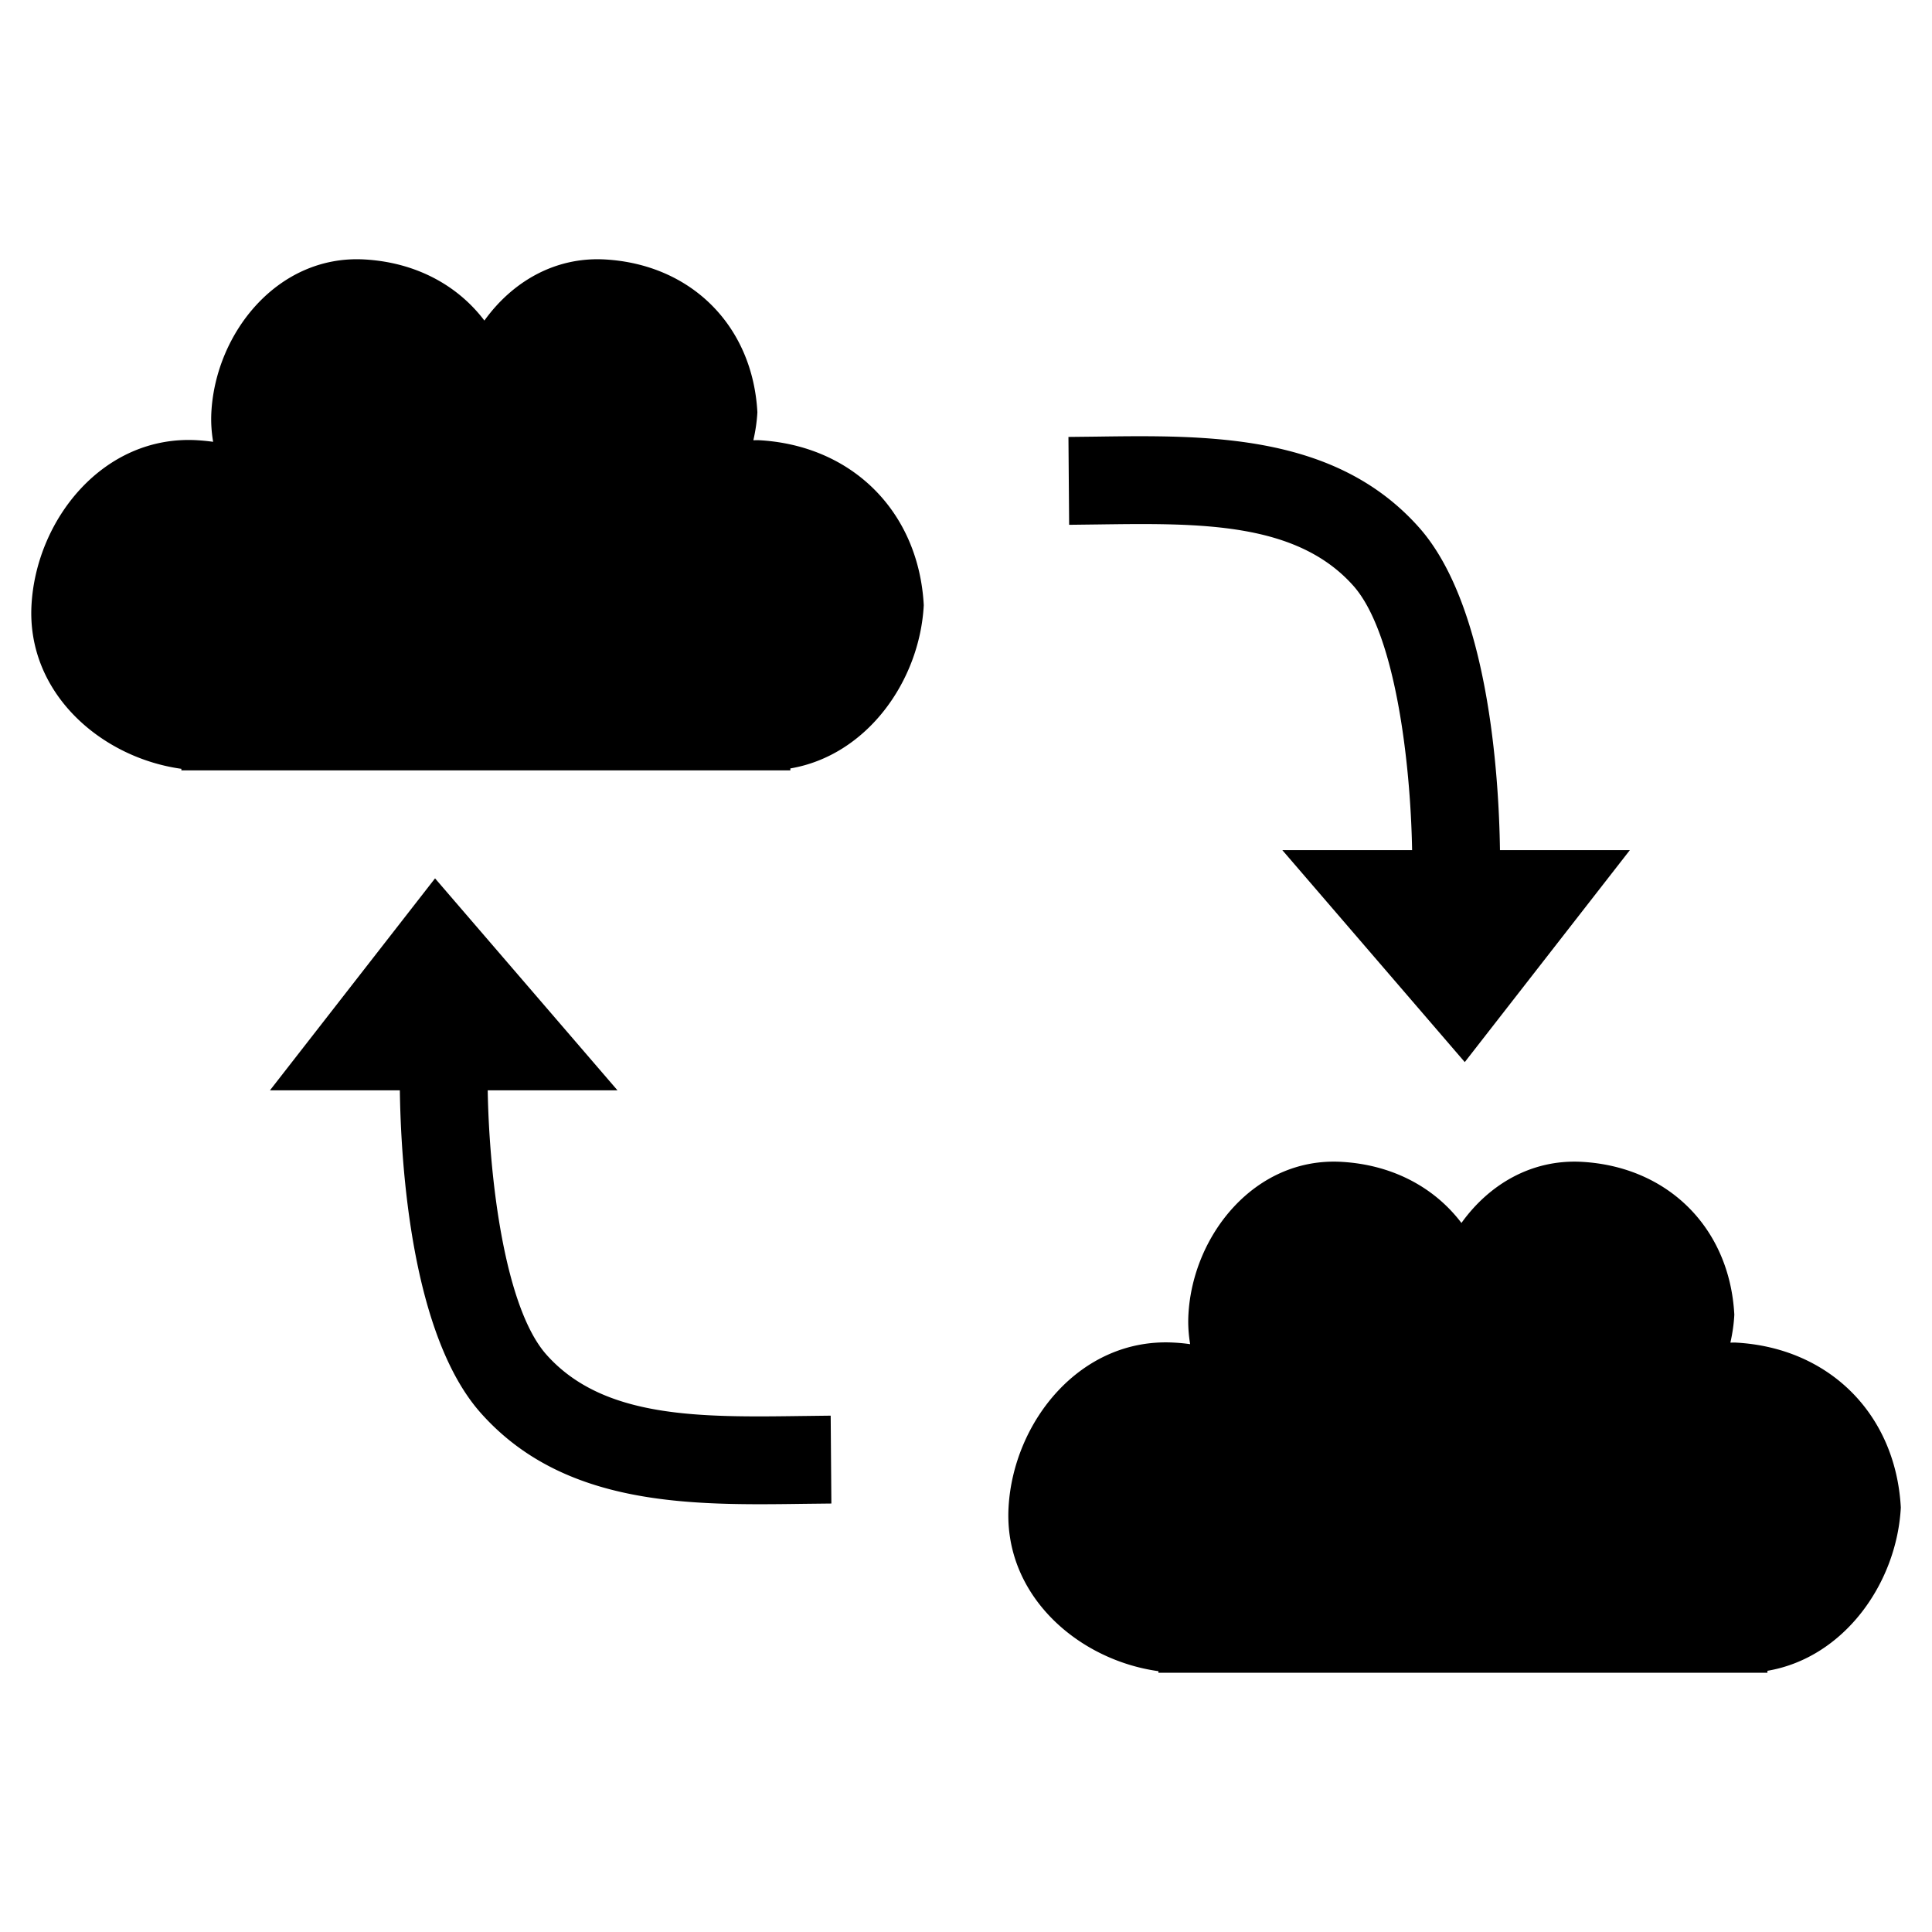 <svg xmlns="http://www.w3.org/2000/svg" width="50" height="50" viewBox="0 0 50 50"><path d="M19.635 11.392c-.046-.002-.091.002-.138.001.054-.239.091-.48.104-.724-.121-2.24-1.716-3.832-3.954-3.955-1.313-.069-2.407.602-3.111 1.582-.701-.925-1.793-1.51-3.113-1.582-2.234-.119-3.842 1.897-3.953 3.955-.014.265.004.518.046.765a5.418 5.418 0 00-.429-.042c-2.414-.131-4.152 2.05-4.272 4.271-.122 2.274 1.799 3.945 3.879 4.234v.04h15.76v-.05c1.981-.336 3.349-2.261 3.453-4.225-.13-2.417-1.852-4.14-4.272-4.27zM44.92 34.746c-.048-.003-.092.001-.138.001.054-.239.09-.481.102-.724-.119-2.24-1.714-3.833-3.953-3.955-1.313-.069-2.407.601-3.109 1.582-.702-.925-1.794-1.51-3.114-1.582-2.234-.12-3.842 1.896-3.952 3.955-.014.265.004.518.045.764a4.562 4.562 0 00-.428-.041c-2.414-.13-4.152 2.05-4.272 4.271-.122 2.271 1.799 3.944 3.879 4.233v.041h15.761v-.051c1.979-.335 3.347-2.261 3.452-4.224-.13-2.416-1.853-4.14-4.273-4.27zM28.396 13.573c2.65-.036 5.152-.07 6.627 1.585 1.078 1.21 1.482 4.54 1.522 6.844h-3.358l4.721 5.485 4.272-5.485h-3.361c-.028-1.948-.301-6.339-2.098-8.355-2.164-2.431-5.454-2.387-8.356-2.347l-.714.008.018 2.274.727-.009zm-7.625 23.073c-2.65.036-5.152.07-6.627-1.585-1.078-1.21-1.482-4.54-1.522-6.844h3.358l-4.721-5.485-4.272 5.485h3.361c.028 1.948.301 6.339 2.098 8.355 2.164 2.431 5.454 2.387 8.356 2.347l.714-.008-.018-2.274-.727.009z"/></svg>